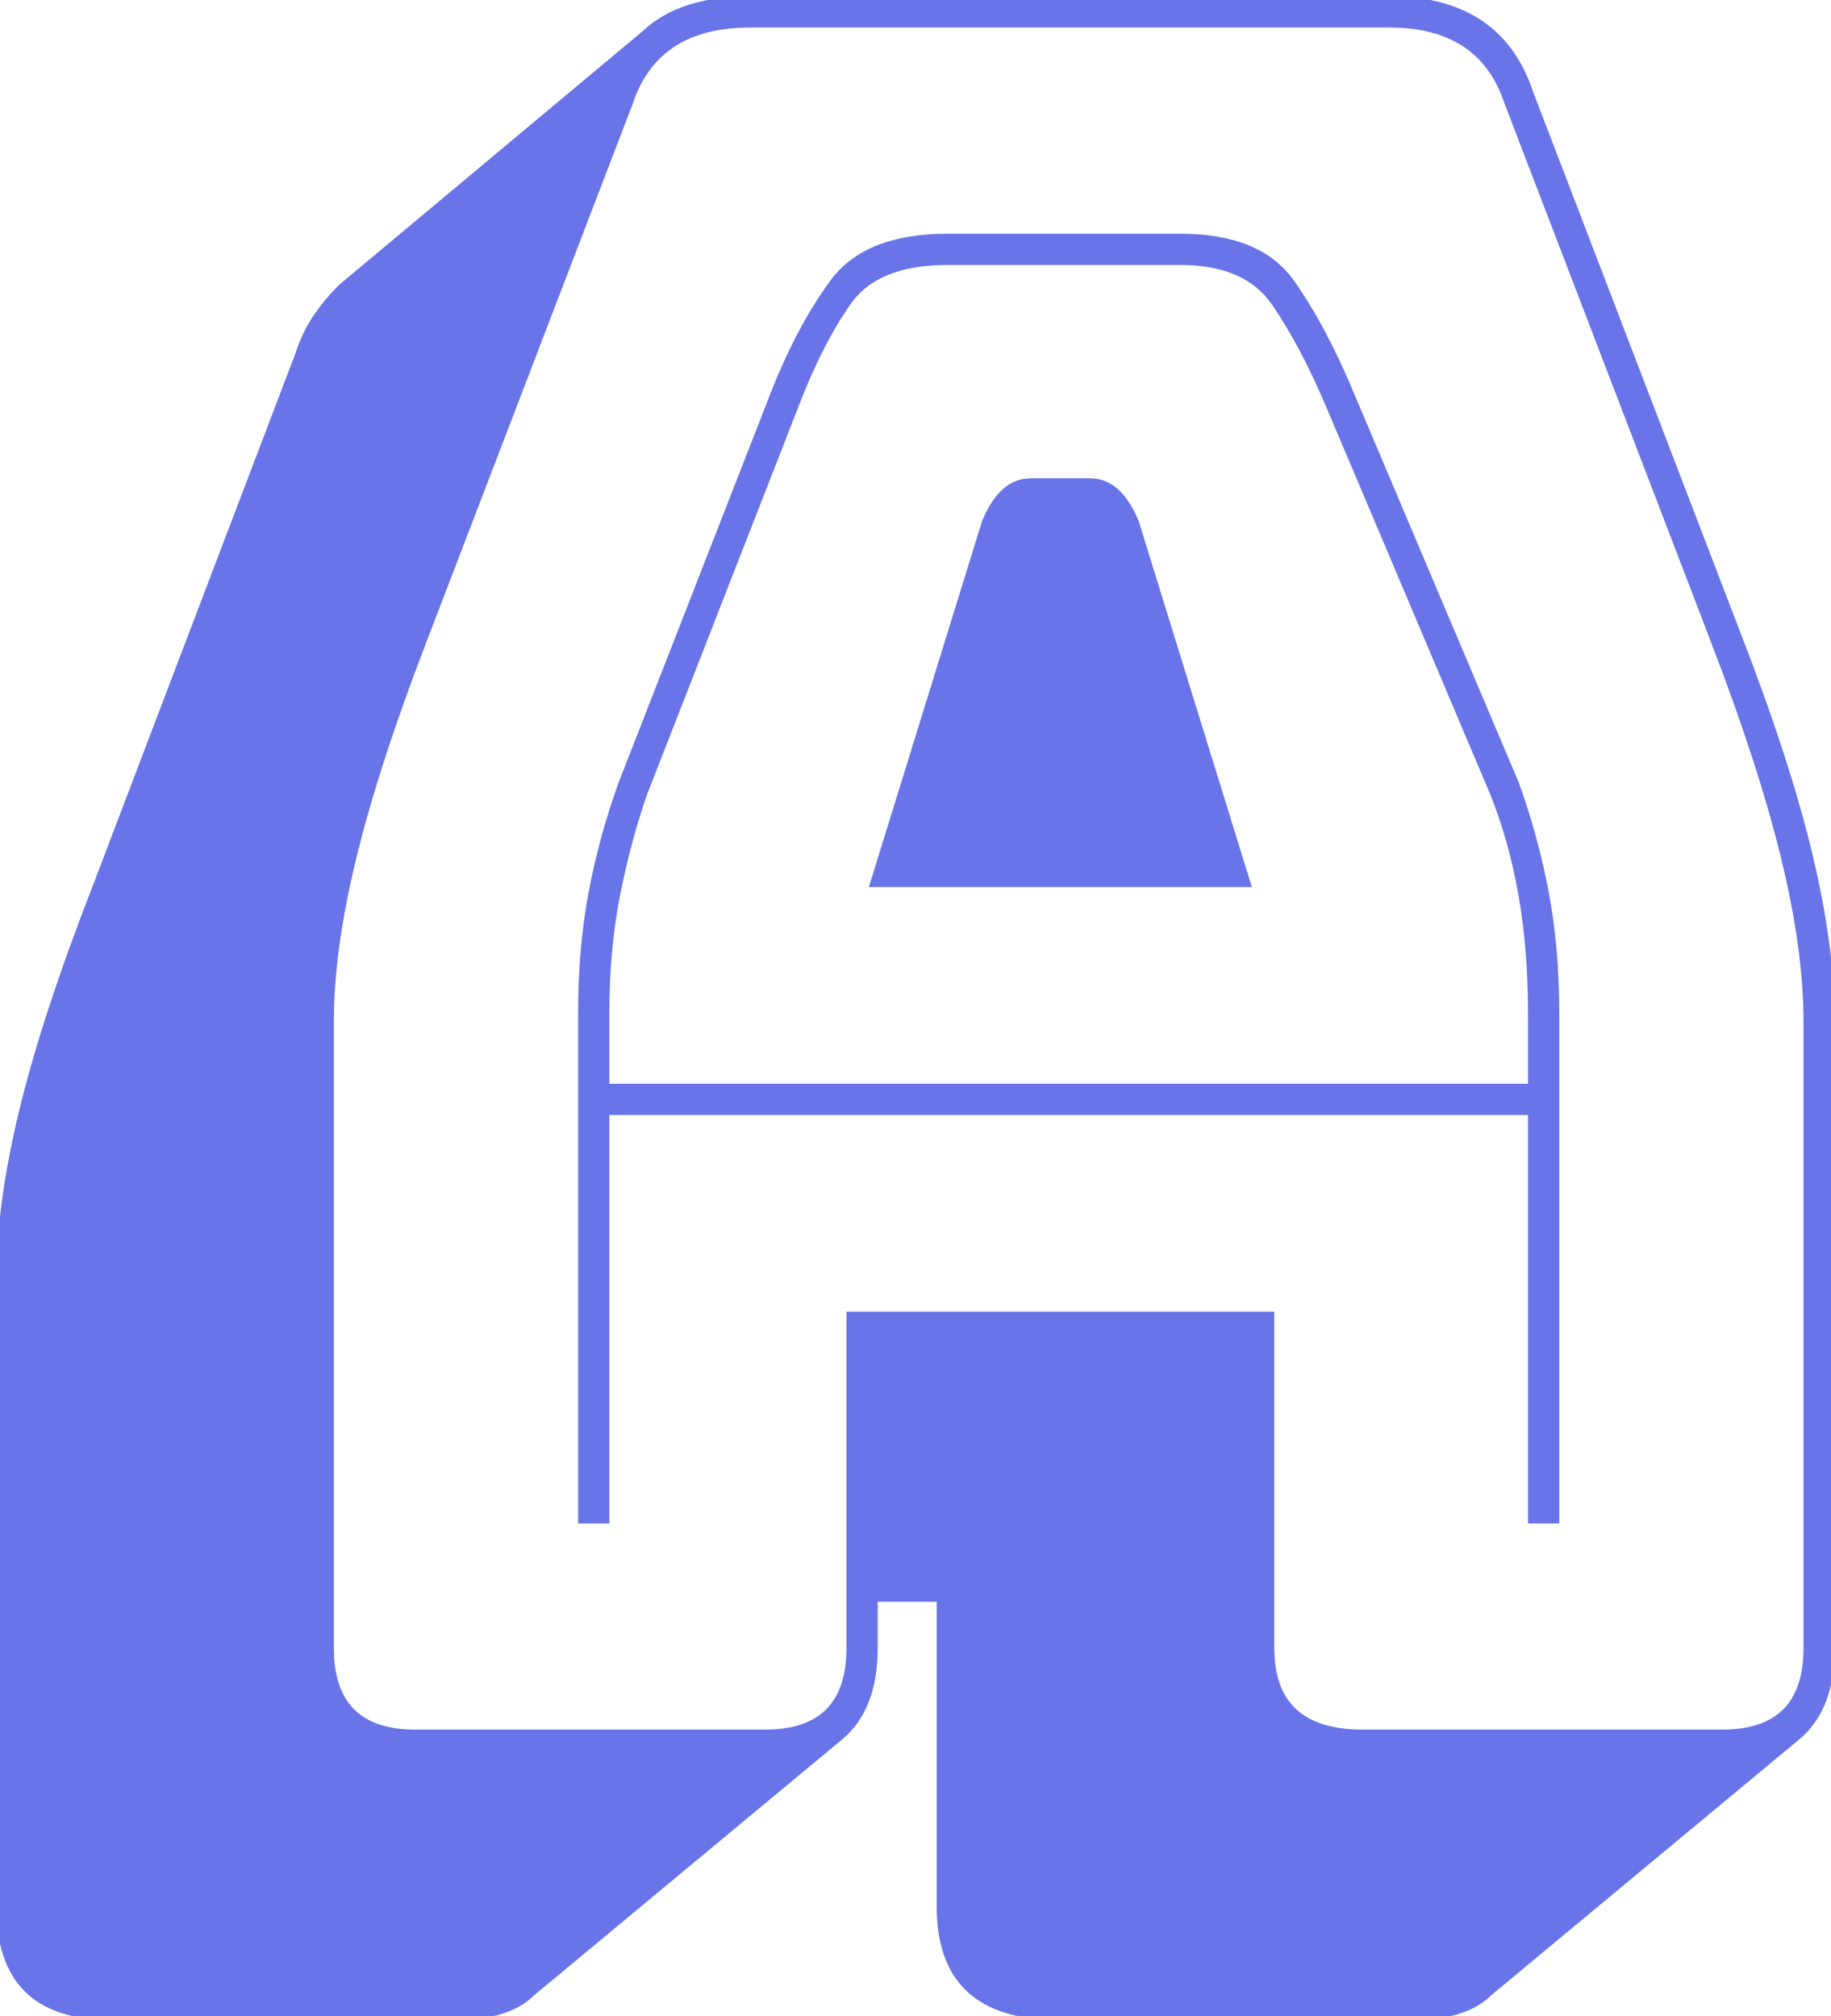 <svg width="231.302" height="254.704" viewBox="0 0 231.302 254.704" xmlns="http://www.w3.org/2000/svg"><g id="svgGroup" stroke-linecap="round" fill-rule="evenodd" font-size="9pt" stroke="#6874e8" stroke-width="0.25mm" fill="#6874e8" style="stroke:#6874e8;stroke-width:0.25mm;fill:#6874e8"><path d="M 106.202 219.302 L 67.202 251.702 Q 64.202 254.702 57.902 254.702 L 13.802 254.702 Q 0.002 254.702 0.002 240.902 L 0.002 161.702 Q 0.002 152.402 2.852 140.552 Q 5.702 128.702 12.002 112.502 L 37.802 44.702 Q 38.702 42.002 40.052 40.052 Q 41.402 38.102 42.902 36.602 L 43.202 36.302 L 81.602 4.202 Q 86.102 0.002 94.802 0.002 L 175.502 0.002 Q 189.302 0.002 193.202 11.702 L 219.302 79.802 Q 225.602 96.002 228.452 107.852 Q 231.302 119.702 231.302 129.002 L 231.302 208.202 Q 231.302 215.702 227.102 219.302 L 188.102 251.702 Q 185.102 254.702 178.802 254.702 L 133.502 254.702 Q 118.802 254.702 118.802 240.902 L 118.802 201.902 L 110.402 201.902 L 110.402 208.202 Q 110.402 215.702 106.202 219.302 Z M 107.402 208.202 L 107.402 166.202 L 160.502 166.202 L 160.502 208.202 Q 160.502 219.002 172.202 219.002 L 217.502 219.002 Q 228.302 219.002 228.302 208.202 L 228.302 129.002 Q 228.302 120.002 225.452 108.302 Q 222.602 96.602 216.602 81.002 L 190.502 12.902 Q 187.202 3.002 175.502 3.002 L 94.802 3.002 Q 82.802 3.002 79.502 12.902 L 53.402 81.002 Q 47.402 96.602 44.552 108.302 Q 41.702 120.002 41.702 129.002 L 41.702 208.202 Q 41.702 219.002 52.502 219.002 L 96.602 219.002 Q 107.402 219.002 107.402 208.202 Z M 196.502 128.102 L 196.502 192.002 L 193.502 192.002 L 193.502 140.402 L 76.502 140.402 L 76.502 192.002 L 73.502 192.002 L 73.502 128.102 Q 73.502 119.702 74.852 112.652 Q 76.202 105.602 78.602 99.002 L 97.802 49.802 Q 101.102 41.402 105.302 35.702 Q 109.502 30.002 119.702 30.002 L 149.102 30.002 Q 159.002 30.002 163.052 35.702 Q 167.102 41.402 170.702 50.102 L 191.402 99.002 Q 193.802 105.602 195.152 112.652 Q 196.502 119.702 196.502 128.102 Z M 76.502 128.102 L 76.502 137.402 L 193.502 137.402 L 193.502 128.102 Q 193.502 120.002 192.302 113.102 Q 191.102 106.202 188.702 100.202 L 168.002 51.302 Q 164.702 43.502 161.102 38.252 Q 157.502 33.002 149.102 33.002 L 119.702 33.002 Q 110.702 33.002 107.102 38.102 Q 103.502 43.202 100.502 51.002 L 81.302 100.202 Q 79.202 106.202 77.852 113.102 Q 76.502 120.002 76.502 128.102 Z M 110.402 111.602 L 124.502 66.002 Q 126.602 60.902 130.202 60.902 L 137.702 60.902 Q 141.302 60.902 143.402 66.002 L 157.502 111.602 L 110.402 111.602 Z" vector-effect="non-scaling-stroke"/></g></svg>